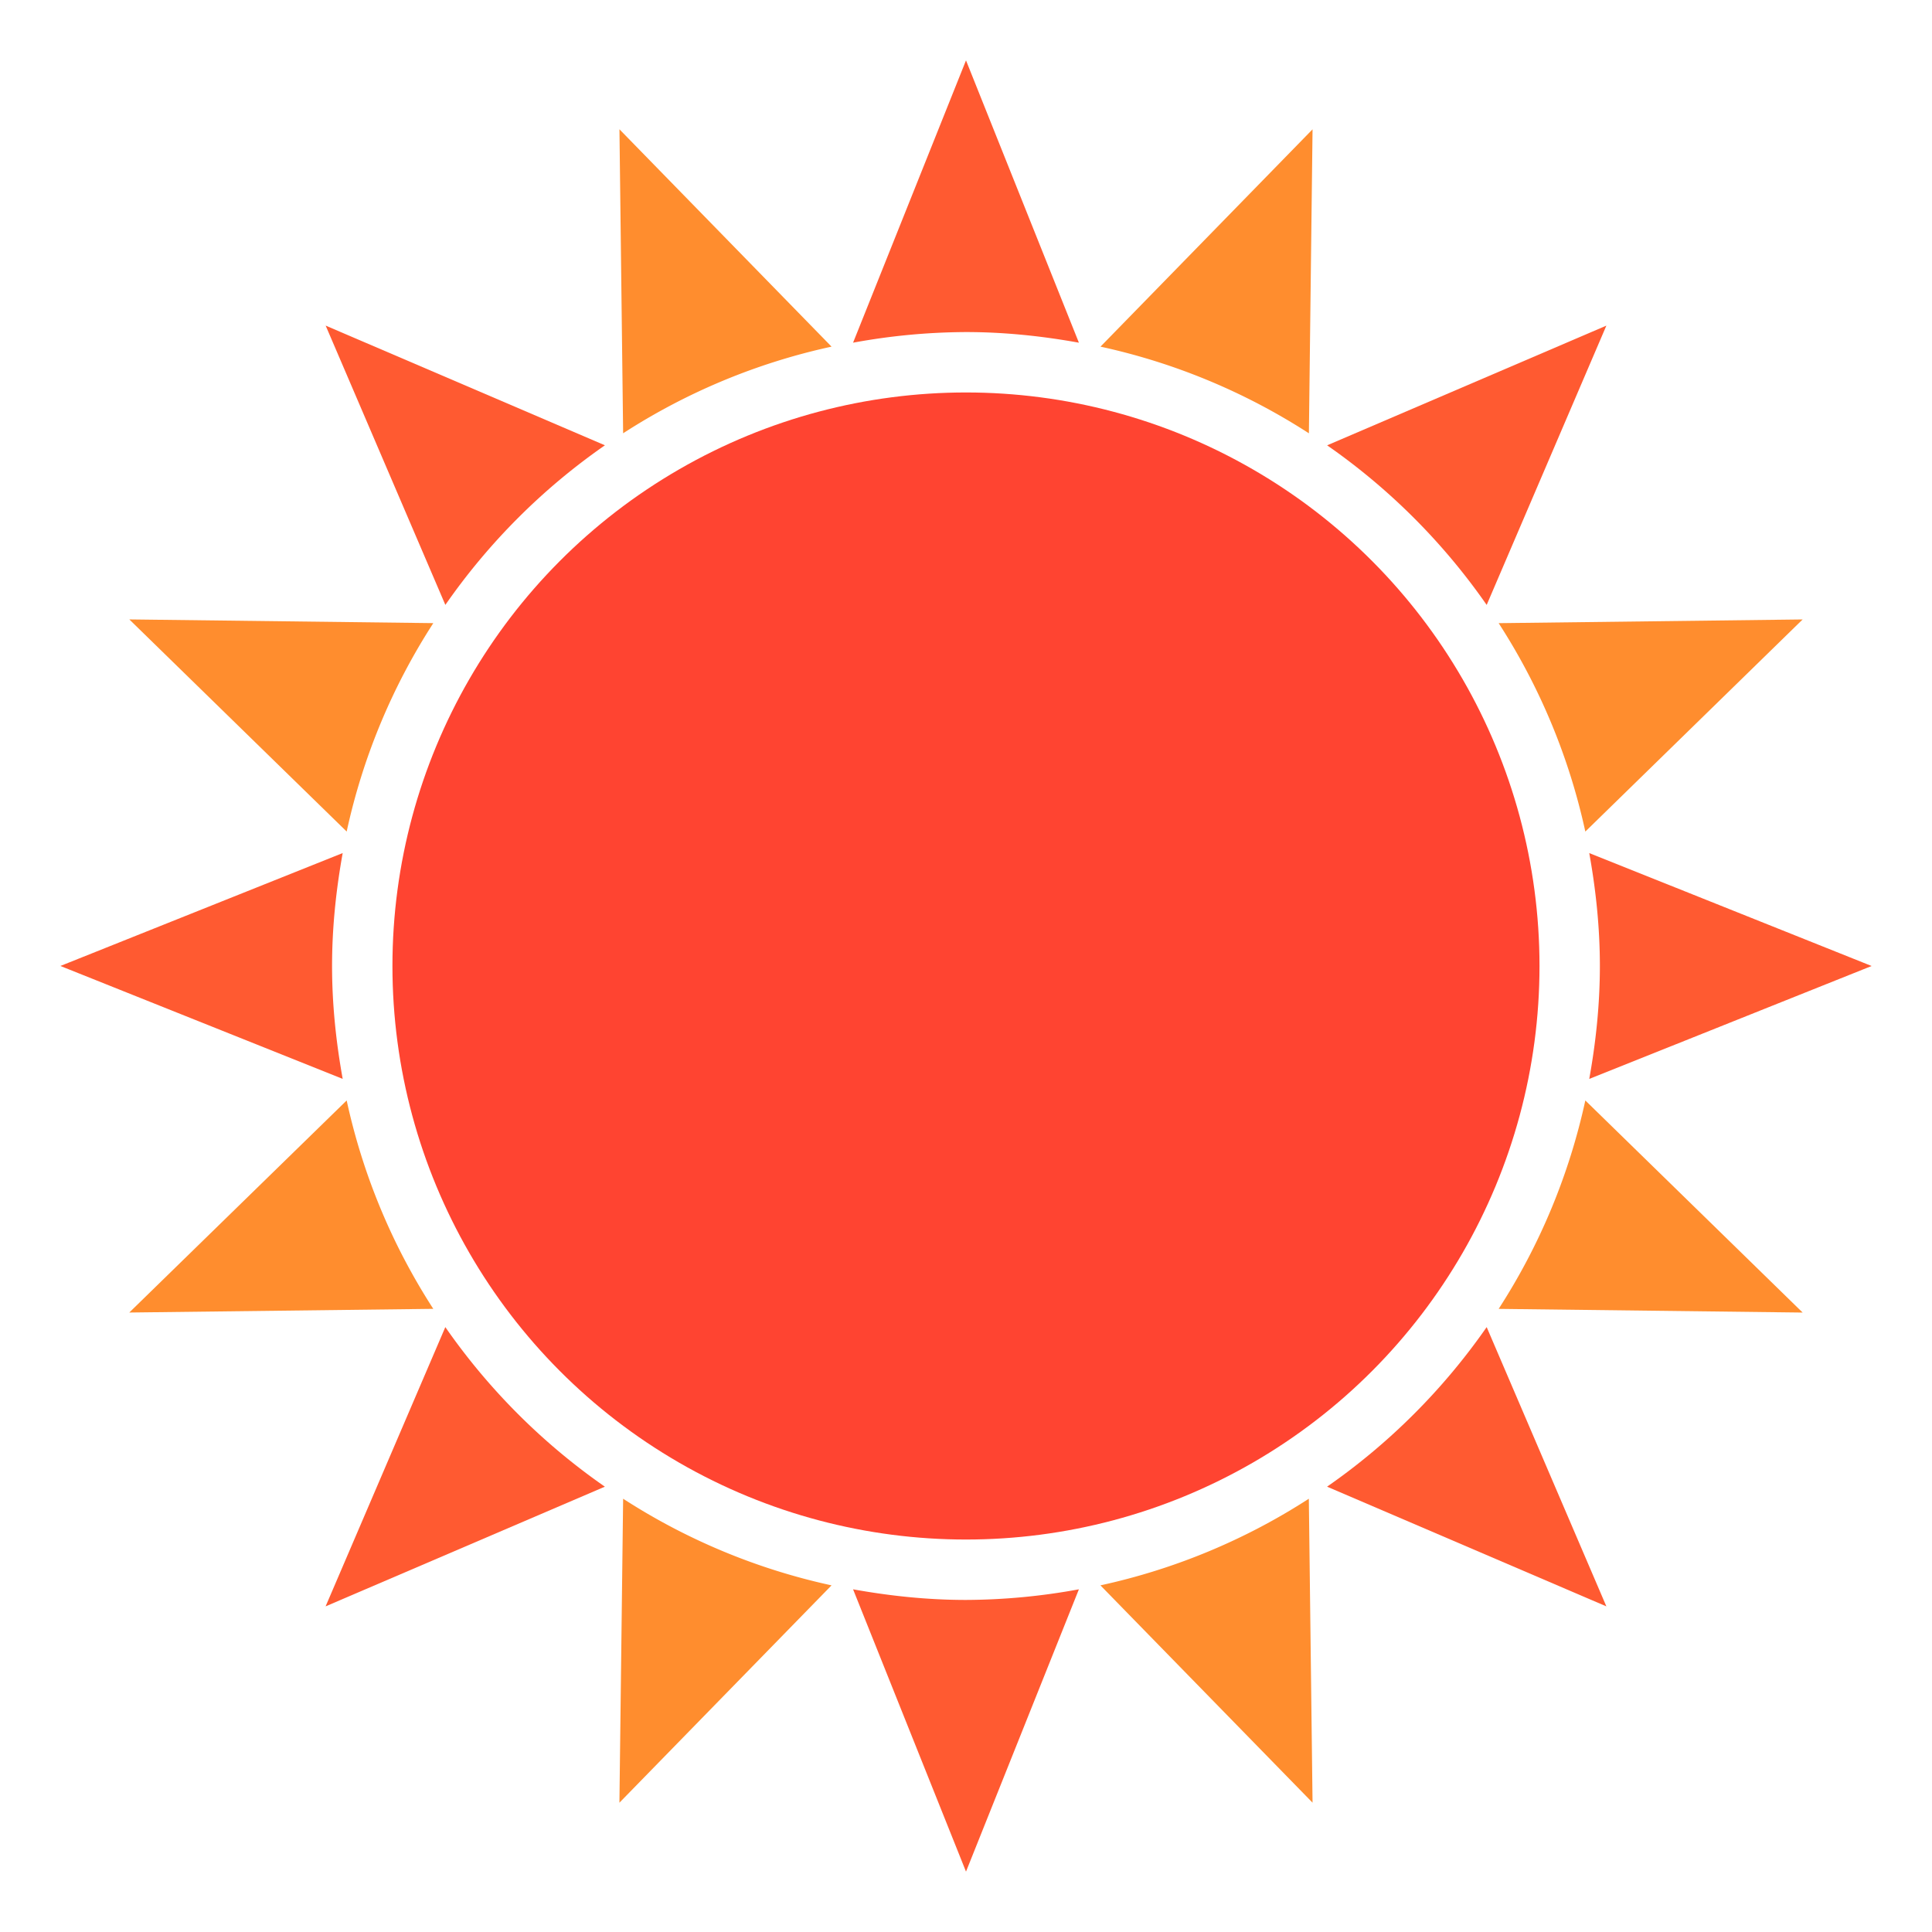 <svg width="64" height="64" xmlns="http://www.w3.org/2000/svg"><path d="M20.519 59.717l7.027-7.2a20.87 20.87 0 01-6.904-2.87l-.123 10.07zM43.48 4.284l-7.025 7.199a20.872 20.872 0 016.904 2.871l.121-10.07zM4.283 43.479l10.07-.122a20.85 20.85 0 01-2.869-6.903l-7.201 7.025zM59.715 20.52l-10.07.123a20.88 20.88 0 012.871 6.904l7.199-7.027zm-55.431-.001l7.2 7.027a20.849 20.849 0 012.87-6.904l-10.07-.123zM59.715 43.48l-7.199-7.026a20.88 20.88 0 01-2.871 6.904l10.07.122zM20.52 4.283l.122 10.07a20.858 20.858 0 016.904-2.87l-7.026-7.2zm22.96 55.433l-.123-10.069a20.87 20.87 0 01-6.904 2.87l7.027 7.199z" fill="#ff8d2e"/><path d="M14.752 43.962l-3.966 9.251 9.251-3.965a21.104 21.104 0 01-5.285-5.286zm34.496-23.923l3.965-9.252-9.25 3.965a21.14 21.14 0 015.285 5.287zm-37.896 8.22L2 31.999l9.352 3.74C11.133 34.524 11 33.278 11 32s.133-2.524.352-3.741zm41.294 7.482L62 32l-9.354-3.741c.219 1.217.352 2.463.352 3.741 0 1.279-.133 2.525-.352 3.741zm-32.607-20.99l-9.251-3.965 3.965 9.252a21.095 21.095 0 015.286-5.287zm23.922 34.497l9.252 3.965-3.965-9.251a21.128 21.128 0 01-5.287 5.286zM35.74 11.352L32 2l-3.741 9.352A21.057 21.057 0 0132 11c1.279 0 2.525.133 3.74.352zm-7.481 41.296L32 62l3.74-9.352A21.037 21.037 0 0132 53c-1.279 0-2.525-.133-3.741-.352z" fill="#ff5a31"/><circle fill="#ff4431" cx="31.999" cy="32" r="18.999"/></svg>